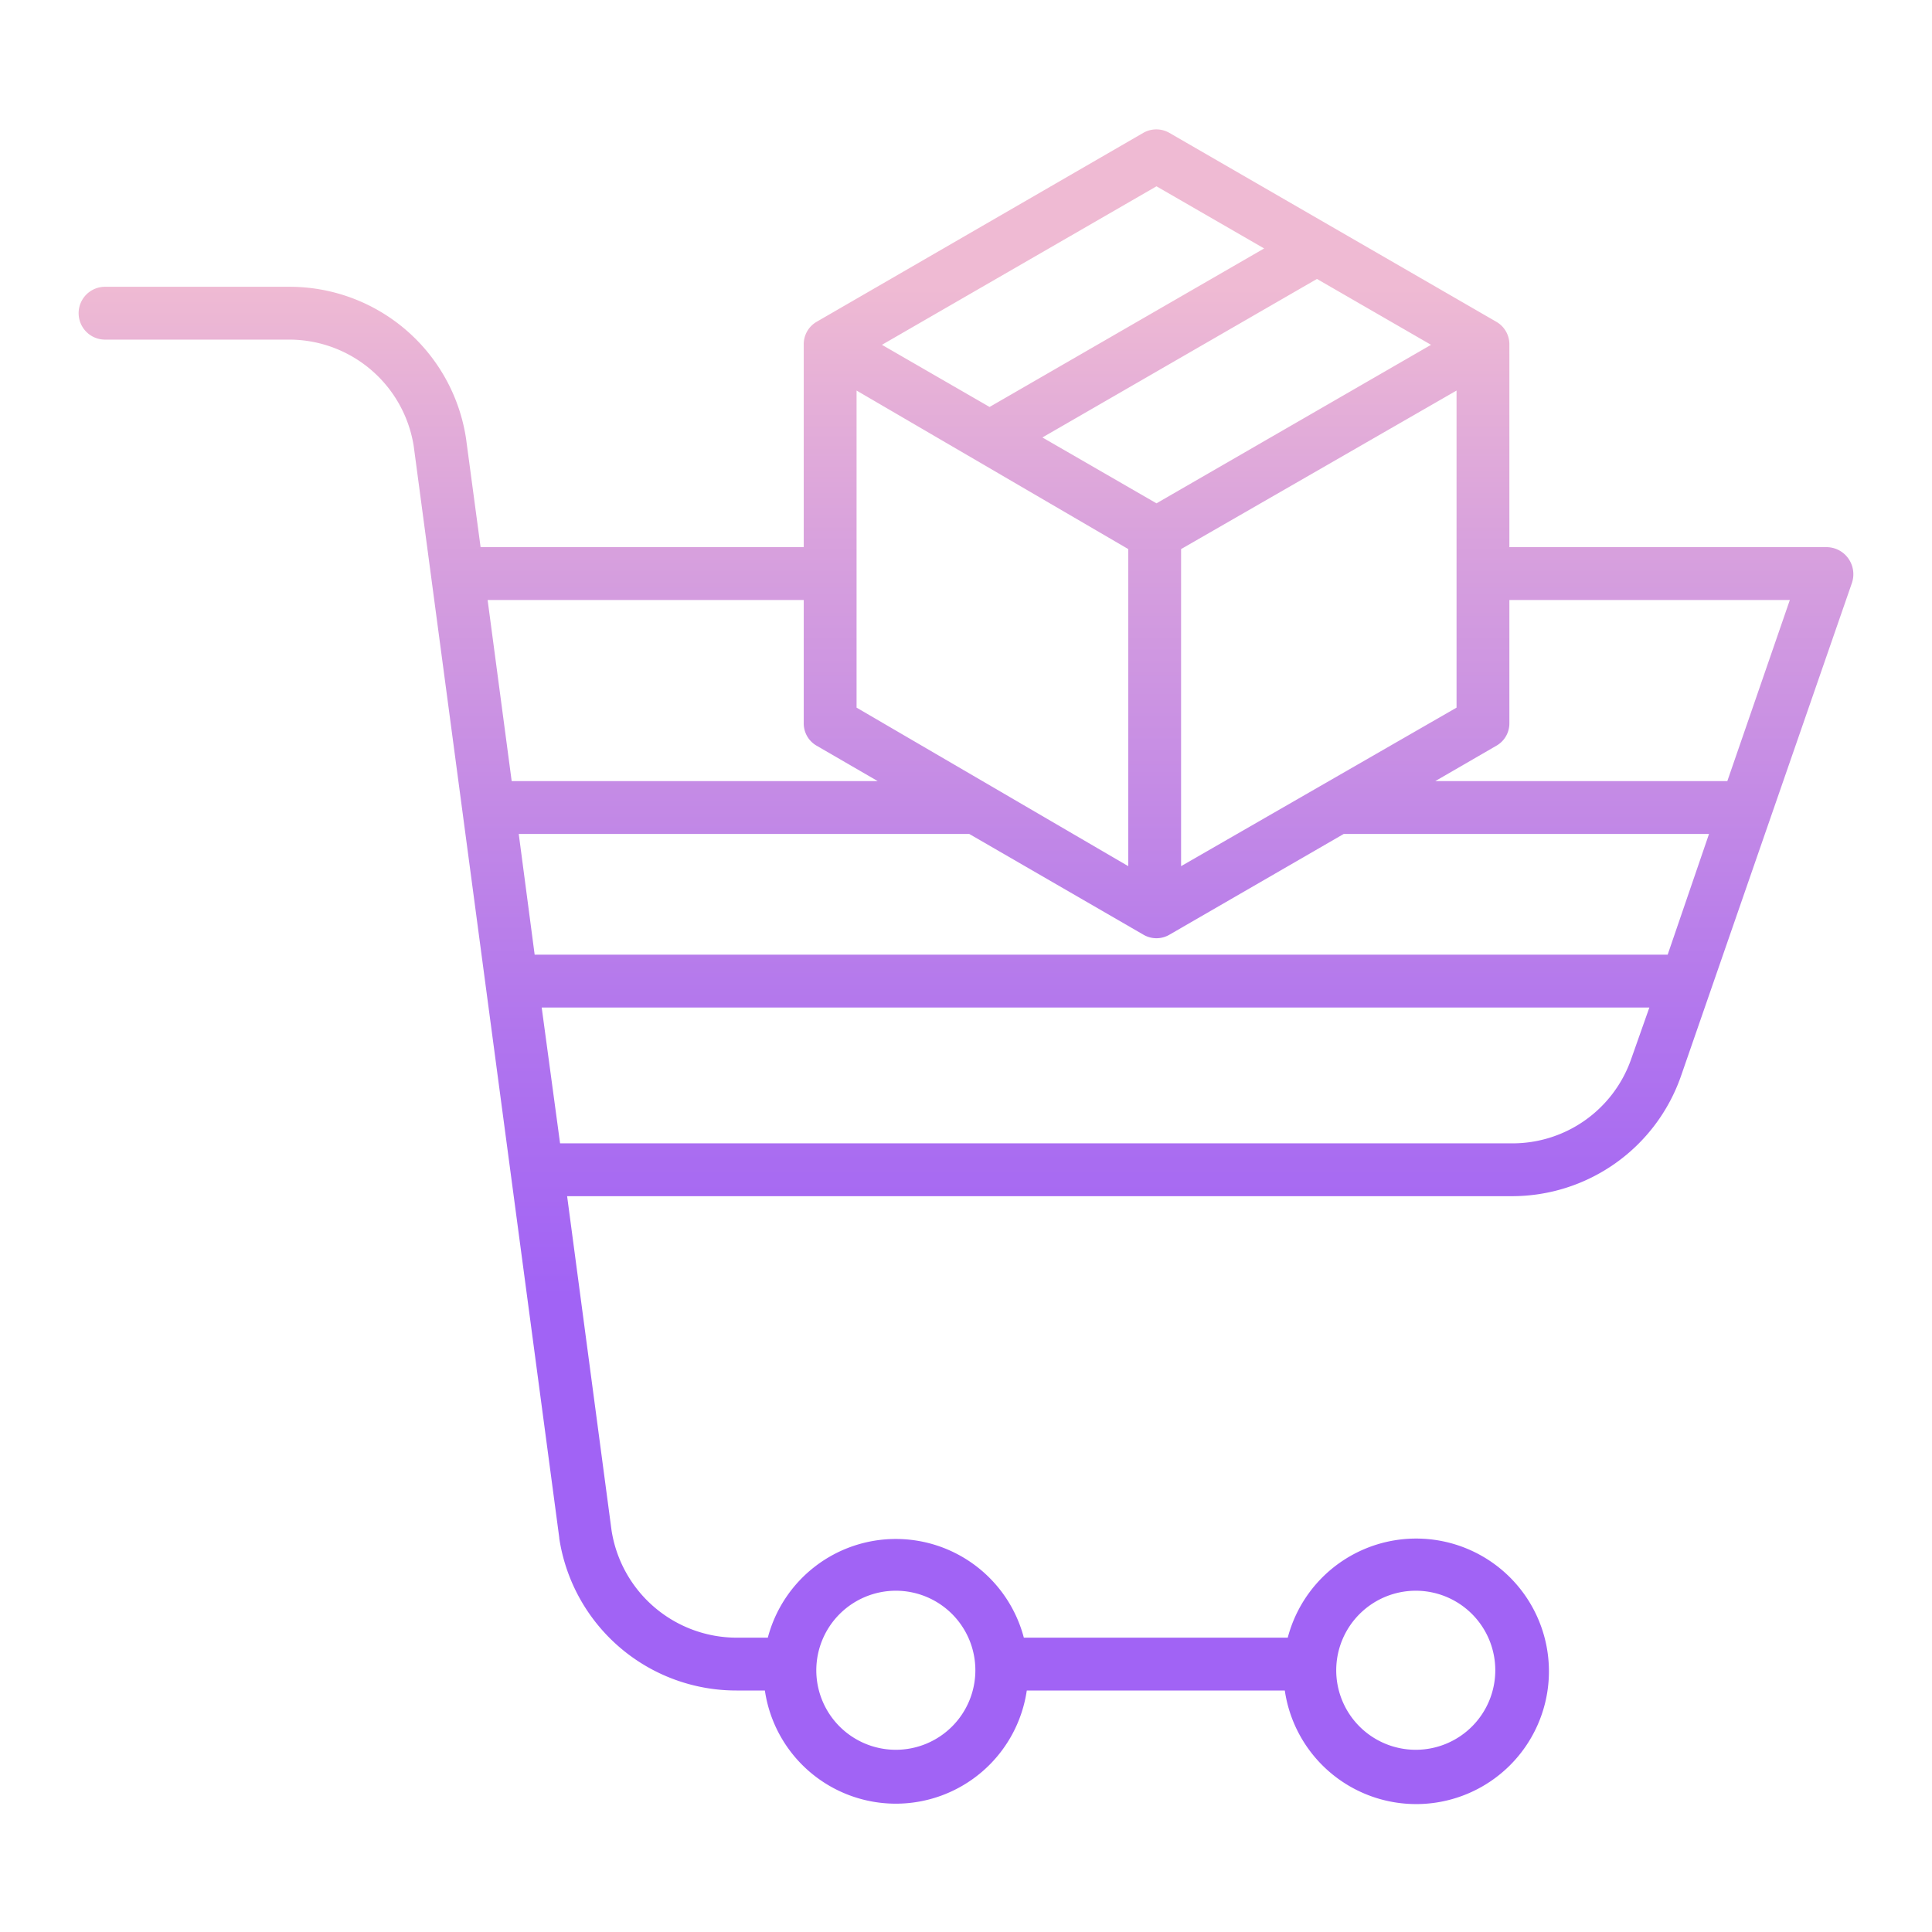 <?xml version="1.0"?>
<svg xmlns="http://www.w3.org/2000/svg" xmlns:xlink="http://www.w3.org/1999/xlink" id="Layer_1" data-name="Layer 1" viewBox="0 0 512 512" width="512" height="512"><defs><linearGradient id="linear-gradient" x1="256" y1="494" x2="256" y2="28.606" gradientUnits="userSpaceOnUse"><stop offset="0.322" stop-color="#a163f5"/><stop offset="0.466" stop-color="#b074ee"/><stop offset="0.752" stop-color="#d8a1dd"/><stop offset="0.898" stop-color="#efbad3"/></linearGradient></defs><title>Shopping Cart</title><path d="M484.163,145H400V91.383a6.888,6.888,0,0,0-3.377-6.062l-86.7-50.093a6.94,6.94,0,0,0-6.969,0L216.343,85.321A6.858,6.858,0,0,0,213,91.383V145H127.361l-3.852-28.748c-.007-.057-.015-.108-.024-.164A47.3,47.3,0,0,0,76.545,76H27.837a7,7,0,0,0,0,14H76.545a33.426,33.426,0,0,1,33.1,28.266L148.2,407.422c.008.056.016.27.025.327A47.444,47.444,0,0,0,195.162,448H202.7a35.074,35.074,0,0,0,69.408,0h68.378a35.183,35.183,0,1,0,.78-14H271.328a35.077,35.077,0,0,0-67.848,0h-8.318a33.6,33.6,0,0,1-33.1-28.467L150.292,317H400.583a47.443,47.443,0,0,0,44.9-31.843l45.289-130.649a7.221,7.221,0,0,0-.911-6.459A7.106,7.106,0,0,0,484.163,145ZM375.19,421.558a21.076,21.076,0,1,1-21.076,21.076A21.1,21.1,0,0,1,375.19,421.558Zm-137.786,0a21.076,21.076,0,1,1-21.076,21.076A21.1,21.1,0,0,1,237.4,421.558ZM137.471,221H256.853l46.128,26.68a6.818,6.818,0,0,0,7-.012L356.109,221h96.8l-10.96,32H141.689ZM227,103.5l72,42.011v84.029L227,187.53Zm79.481,29.886-30.233-17.455,72.759-42.007L379.24,91.38ZM313,229.541V145.512L386,103.5V187.53ZM306.481,49.373l28.526,16.469-72.759,42.007L233.722,91.38ZM213,159v32.571a6.8,6.8,0,0,0,3.358,6.015L232.6,207h-97l-6.376-48ZM432.26,280.71A33.312,33.312,0,0,1,400.583,303H148.426l-4.87-36H437.1Zm25.5-73.71h-77.4l16.265-9.414A6.812,6.812,0,0,0,400,191.571V159h74.33Z" style="fill:url(#linear-gradient)"/></svg>
